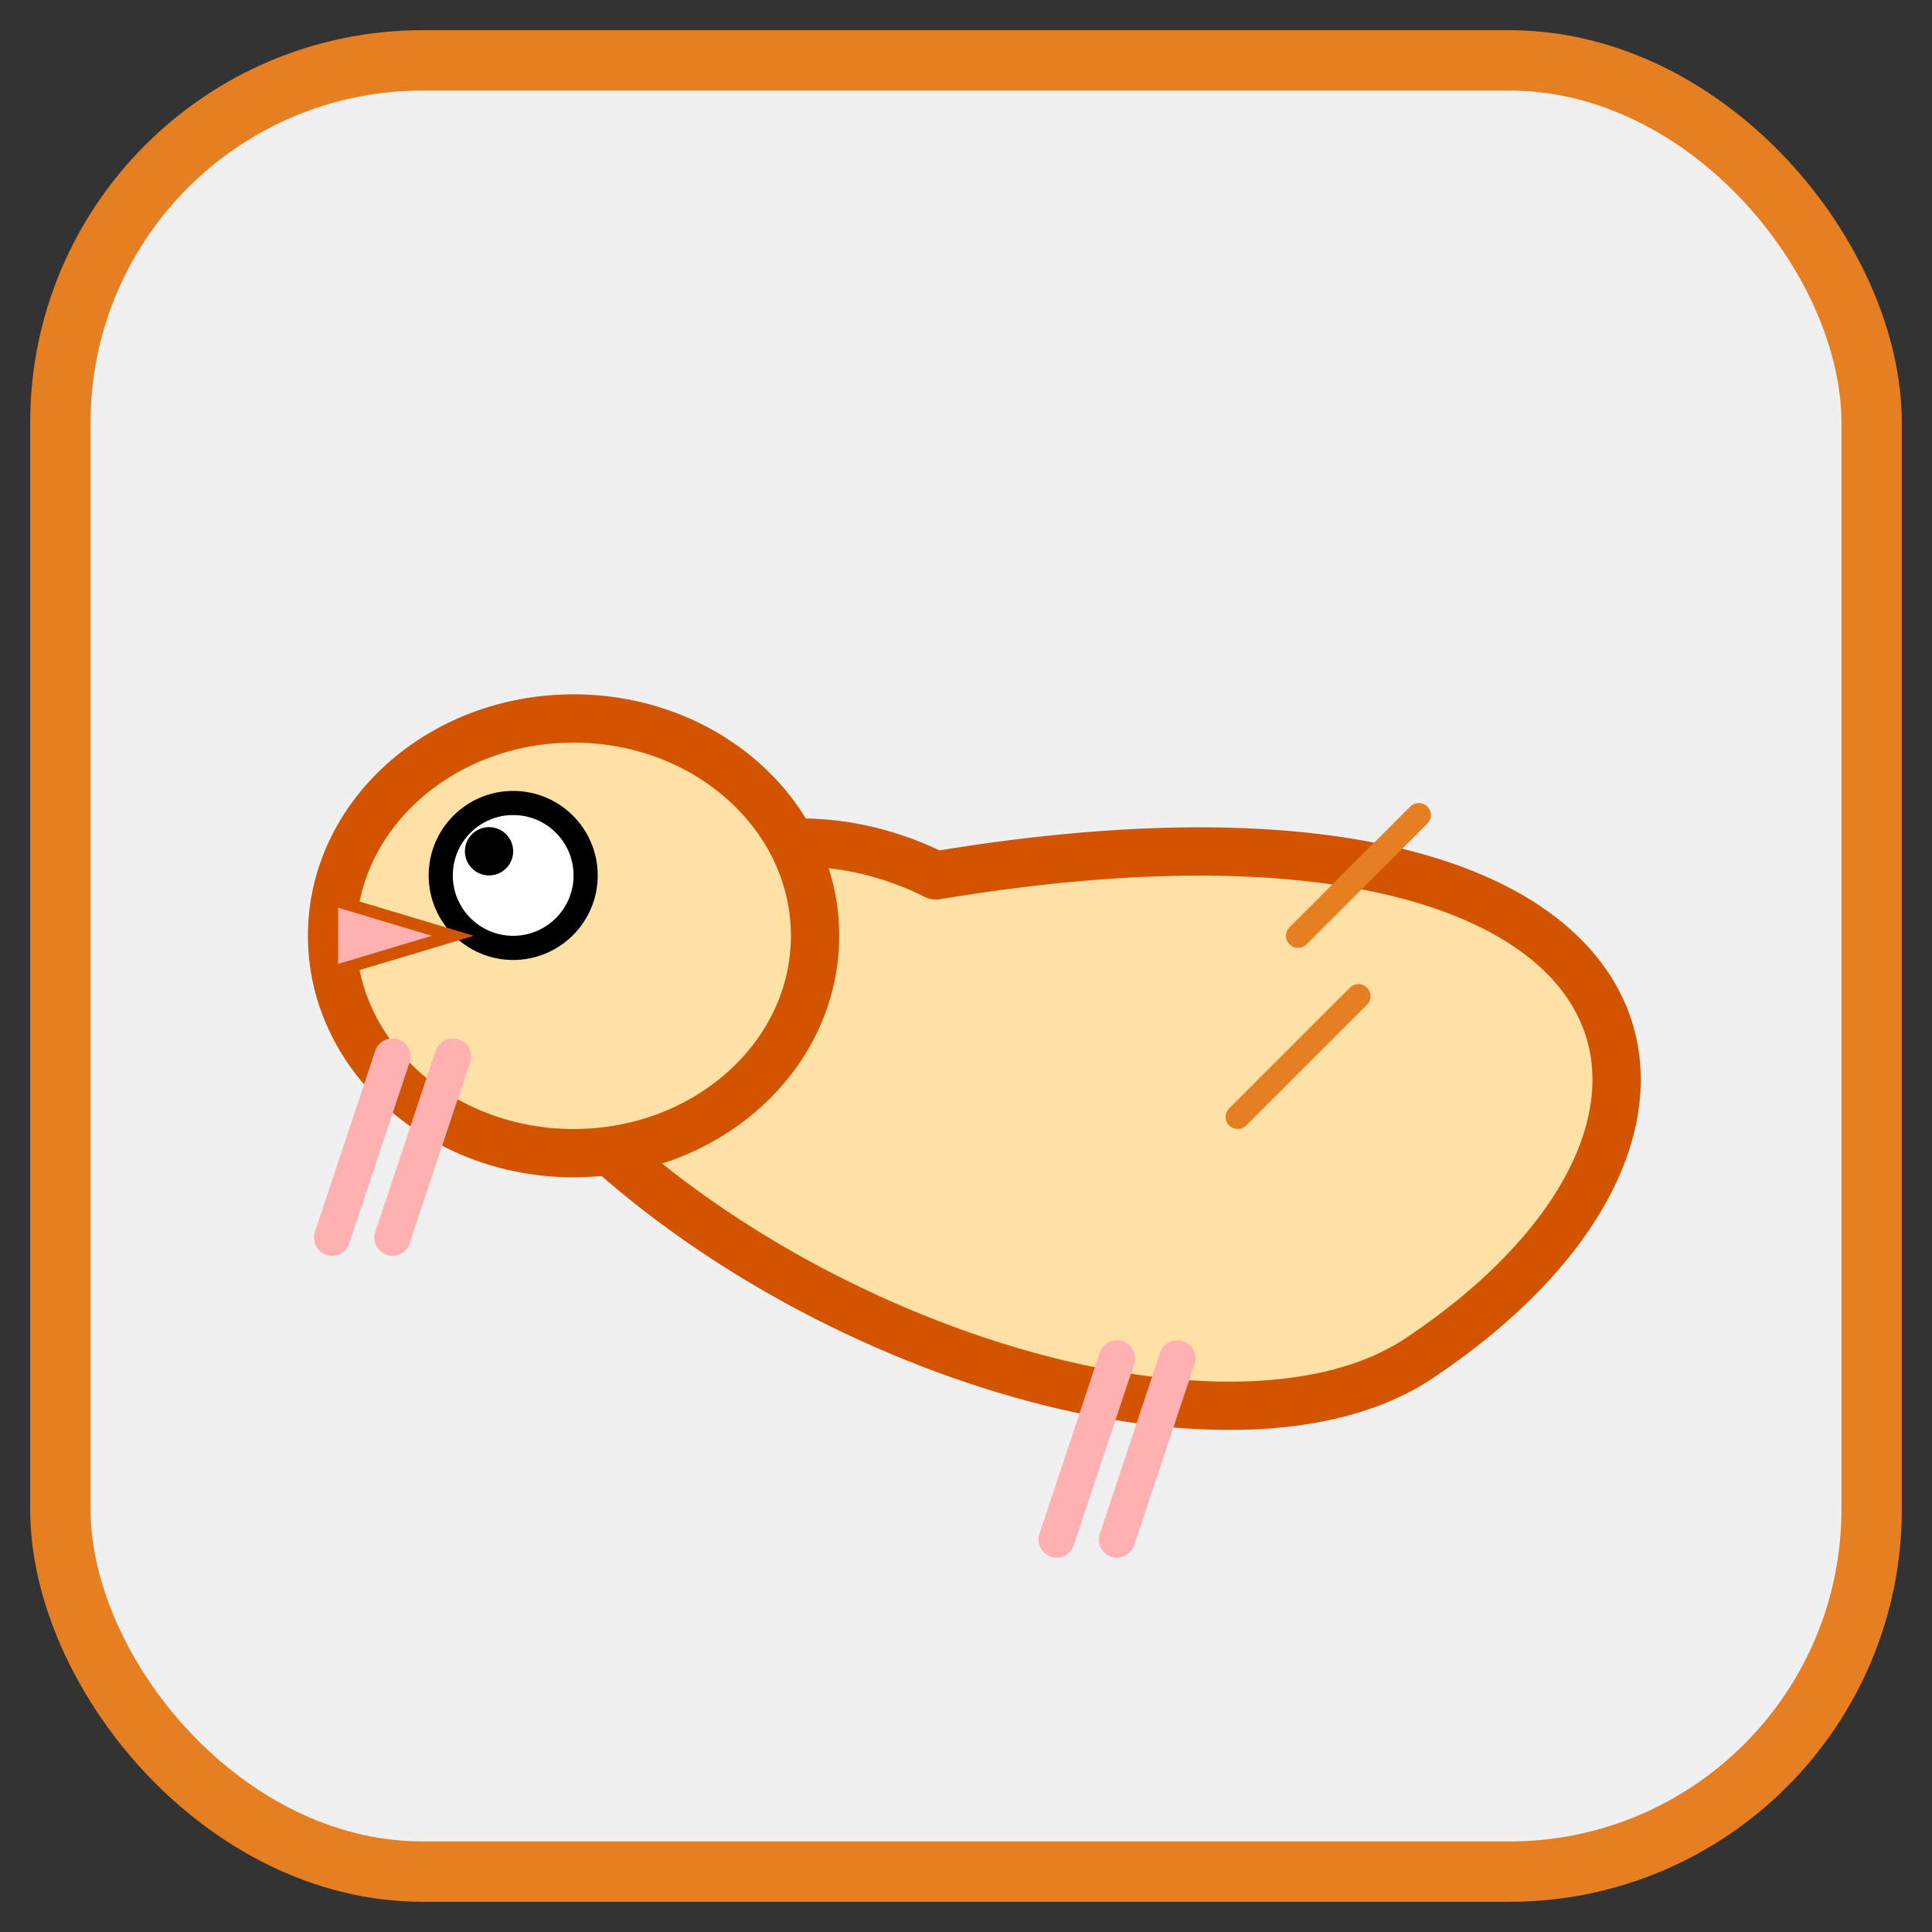 <svg xmlns="http://www.w3.org/2000/svg" width="256" height="256" viewBox="0 0 256 256">
  <rect x="0" y="0" width="256" height="256" fill="#333333" stroke="none"/>
  <!-- Fond carré avec coins arrondis -->
  <rect x="8" y="8" width="240" height="240" rx="48" ry="48" fill="#f0f0f0" stroke="#e67e22" stroke-width="8"/>
  
  <!-- Canard stylisé centré dans le carré -->
  <g transform="translate(28, 52) scale(1.6)">
    <!-- Corps -->
    <path d="M60,40 C120,30 130,60 100,80 C85,90 50,80 30,60 C20,50 40,30 60,40 Z" 
          fill="#ffe0a5" stroke="#d35400" stroke-width="4" stroke-linejoin="round"/>
    
    <!-- Tête -->
    <ellipse cx="30" cy="45" rx="20" ry="18" 
             fill="#ffe0a5" stroke="#d35400" stroke-width="4"/>
    
    <!-- Œil -->
    <circle cx="25" cy="40" r="6" fill="white" stroke="black" stroke-width="2"/>
    <circle cx="23" cy="38" r="2" fill="black"/>
    
    <!-- Bec -->
    <path d="M10,48 L20,45 L10,42 Z" fill="#ffb0b0" stroke="#d35400" stroke-width="1"/>
    
    <!-- Hachures sur le dos -->
    <path d="M90,45 L100,35 M85,60 L95,50" stroke="#e67e22" stroke-width="2" stroke-linecap="round"/>
    
    <!-- Pattes -->
    <path d="M70,95 L75,80 M75,95 L80,80" stroke="#ffb0b0" stroke-width="3" stroke-linecap="round"/>
    <path d="M10,70 L15,55 M15,70 L20,55" stroke="#ffb0b0" stroke-width="3" stroke-linecap="round"/>
  </g>
</svg>
